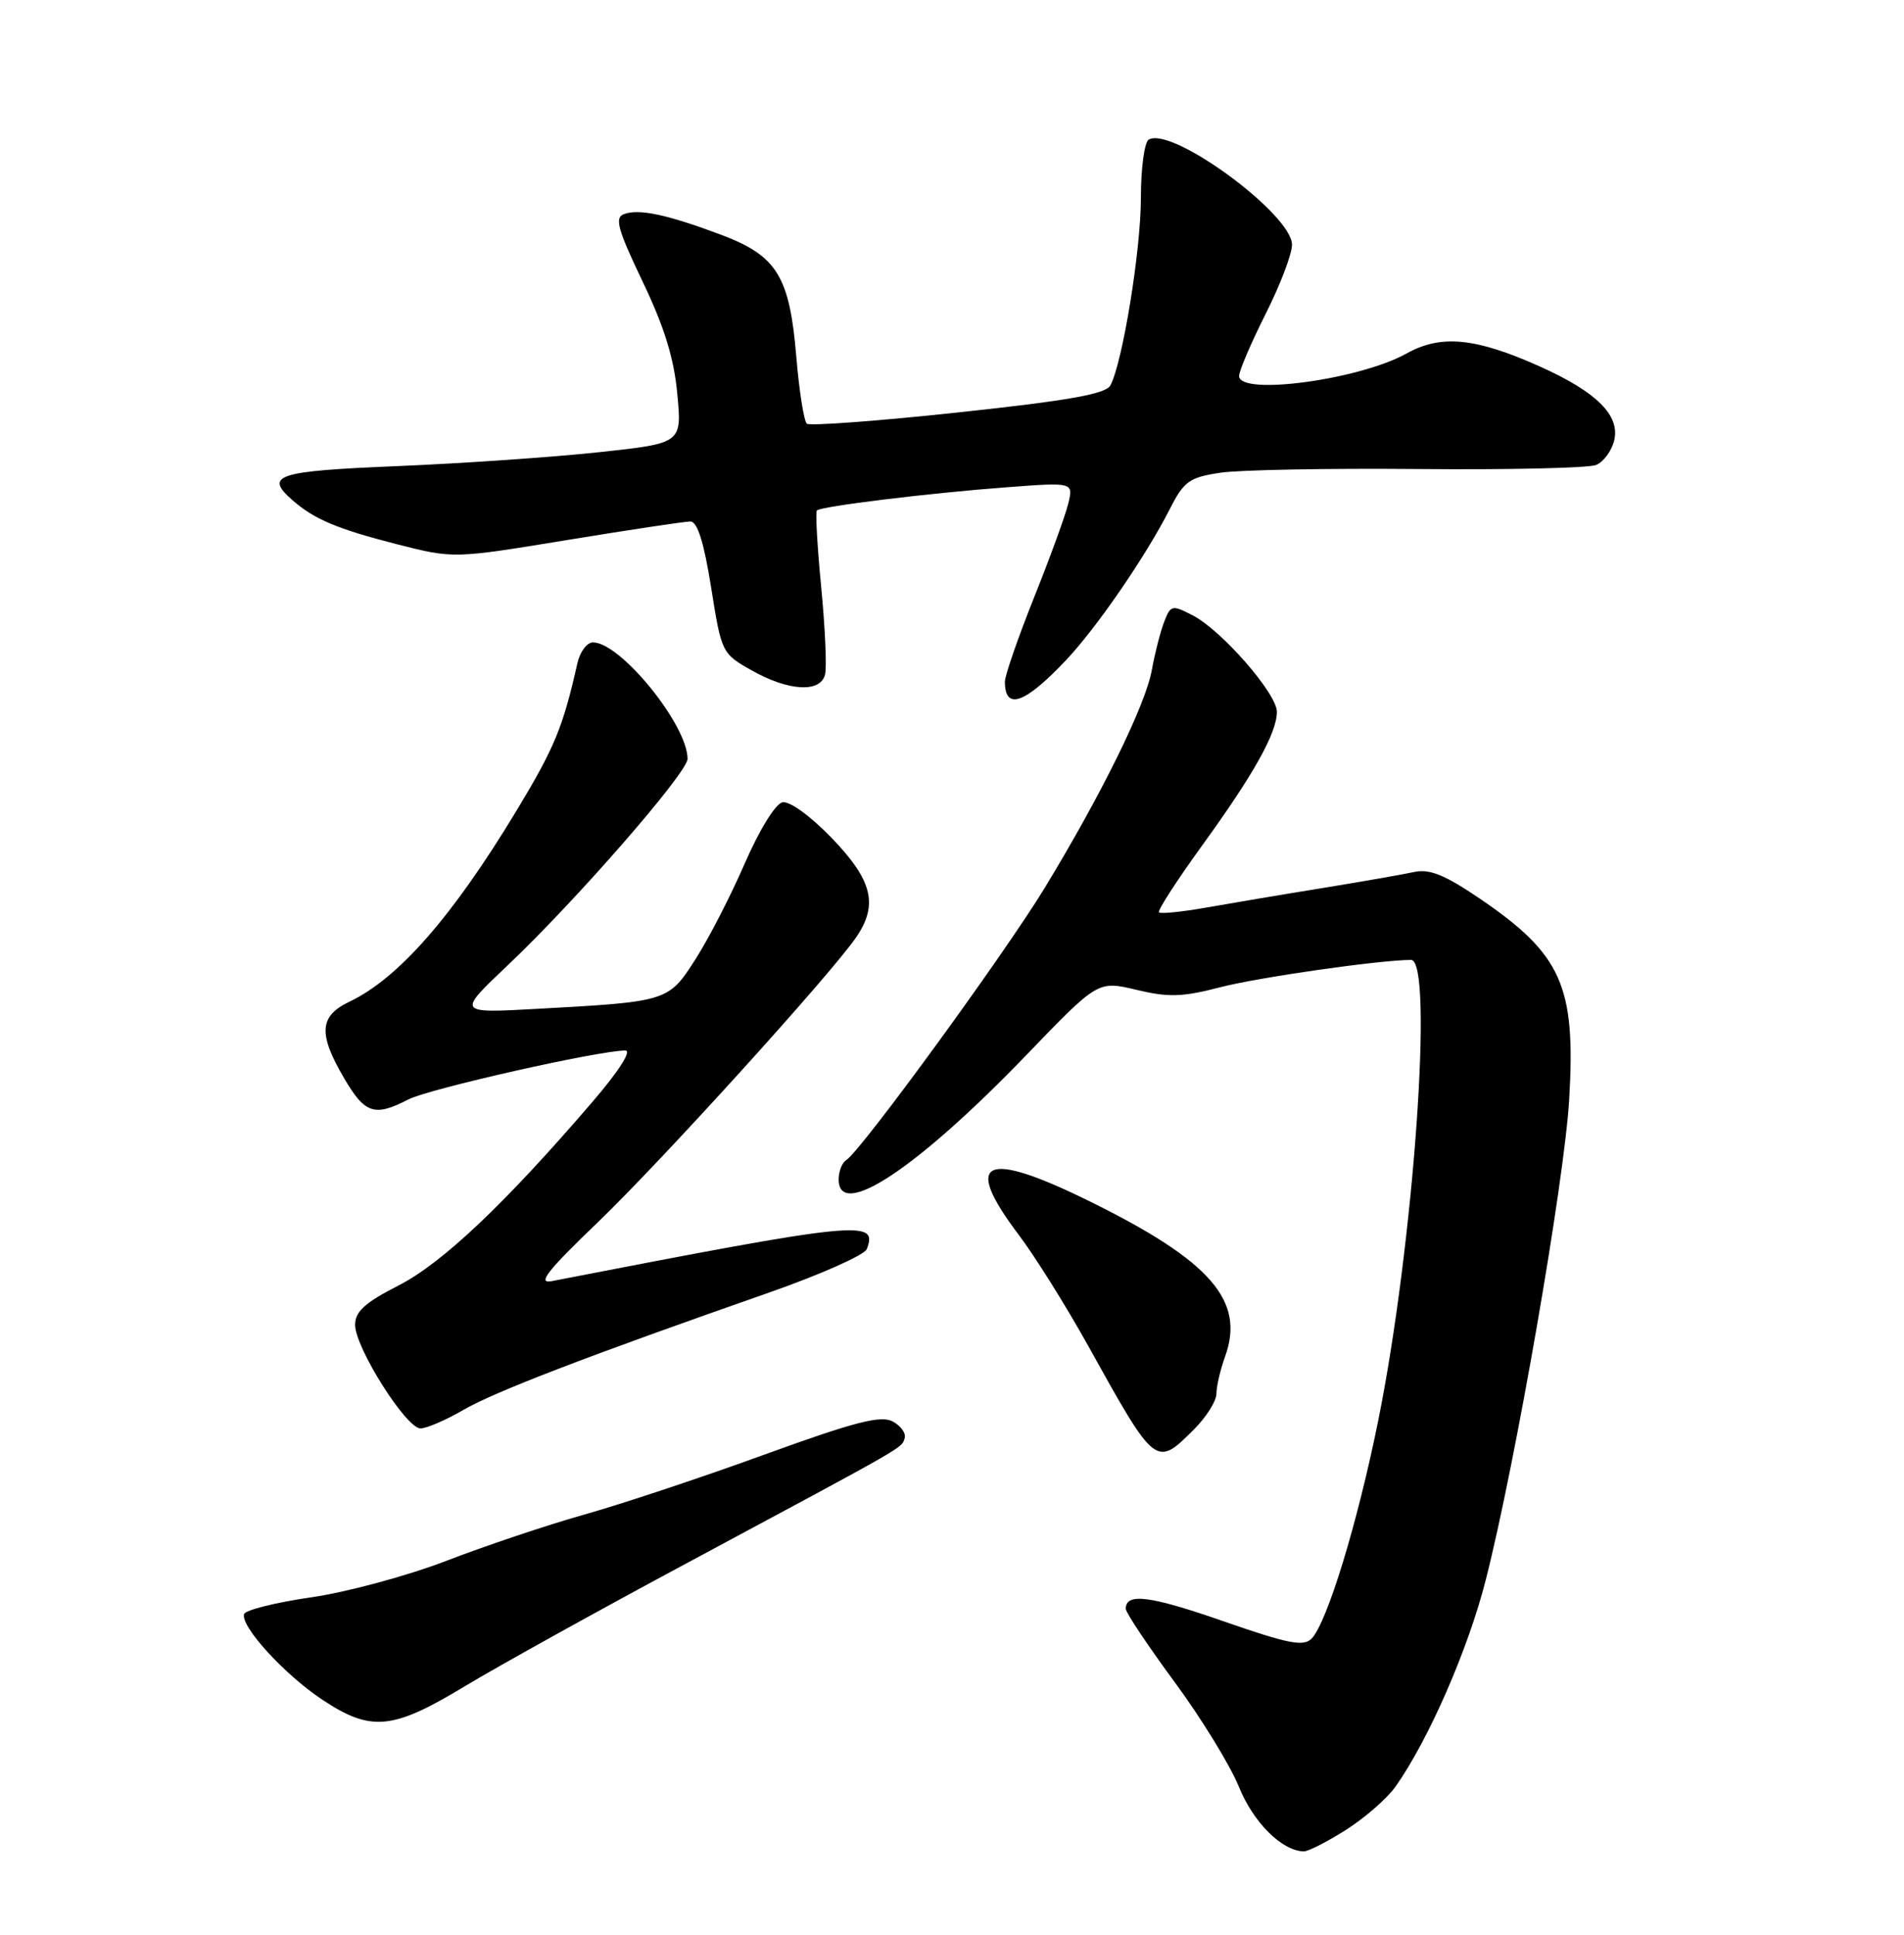 <?xml version="1.0" encoding="UTF-8" standalone="no"?>
<!DOCTYPE svg PUBLIC "-//W3C//DTD SVG 1.1//EN" "http://www.w3.org/Graphics/SVG/1.1/DTD/svg11.dtd" >
<svg xmlns="http://www.w3.org/2000/svg" xmlns:xlink="http://www.w3.org/1999/xlink" version="1.1" viewBox="0 0 252 256">
 <g >
 <path fill="currentColor"
d=" M 178.15 242.12 C 180.65 240.53 183.61 237.95 184.72 236.37 C 189.08 230.20 194.32 218.20 196.64 209.07 C 200.58 193.59 207.05 156.32 207.69 145.44 C 208.57 130.45 206.70 126.27 195.81 118.87 C 191.21 115.75 189.20 114.94 187.16 115.38 C 185.70 115.70 180.22 116.66 175.00 117.51 C 169.78 118.35 162.86 119.52 159.64 120.09 C 156.42 120.66 153.61 120.94 153.39 120.72 C 153.17 120.50 155.73 116.54 159.08 111.91 C 165.94 102.45 169.00 96.98 169.00 94.18 C 169.00 91.78 161.70 83.41 157.87 81.43 C 155.10 80.00 154.94 80.04 154.05 82.36 C 153.55 83.70 152.83 86.52 152.45 88.64 C 151.64 93.23 145.83 105.05 138.26 117.50 C 132.88 126.33 113.94 152.30 111.99 153.51 C 111.45 153.84 111.00 154.99 111.00 156.06 C 111.00 161.50 121.40 154.60 135.91 139.53 C 145.32 129.76 145.32 129.76 150.41 130.97 C 154.65 131.99 156.50 131.93 161.50 130.63 C 166.55 129.32 182.48 127.04 186.75 127.01 C 189.79 126.99 187.11 164.70 182.41 187.98 C 179.68 201.51 175.64 214.72 173.59 216.82 C 172.52 217.90 170.49 217.50 161.96 214.53 C 152.19 211.13 149.00 210.72 149.00 212.87 C 149.00 213.38 151.90 217.72 155.44 222.53 C 158.98 227.33 162.82 233.58 163.97 236.42 C 165.88 241.14 169.66 244.90 172.55 244.97 C 173.13 244.99 175.65 243.70 178.15 242.12 Z  M 61.47 223.15 C 65.89 220.48 79.40 212.99 91.50 206.51 C 120.43 190.99 119.28 191.65 119.73 190.31 C 119.95 189.66 119.23 188.66 118.15 188.08 C 116.57 187.24 113.13 188.13 101.14 192.48 C 92.87 195.49 82.13 199.06 77.27 200.42 C 72.42 201.79 64.25 204.53 59.11 206.51 C 53.98 208.49 45.92 210.67 41.21 211.35 C 36.49 212.03 32.49 213.03 32.31 213.56 C 31.78 215.15 37.64 221.57 42.66 224.90 C 49.11 229.17 51.93 228.91 61.47 223.15 Z  M 158.08 189.08 C 159.68 187.47 161.00 185.36 161.00 184.40 C 161.00 183.43 161.52 181.22 162.15 179.47 C 164.81 172.11 160.23 166.86 144.33 159.01 C 130.23 152.05 127.30 153.42 134.87 163.44 C 136.99 166.25 141.10 172.82 144.00 178.03 C 152.98 194.20 152.97 194.19 158.08 189.08 Z  M 61.32 186.56 C 65.45 184.16 77.82 179.41 101.84 171.01 C 108.63 168.63 114.43 166.05 114.72 165.28 C 116.23 161.35 113.91 161.58 73.00 169.52 C 71.07 169.89 72.46 168.12 79.10 161.75 C 87.50 153.69 109.93 128.95 113.31 124.03 C 116.27 119.71 115.48 116.49 110.10 110.90 C 107.26 107.96 104.50 105.96 103.56 106.16 C 102.63 106.35 100.50 109.81 98.57 114.25 C 96.72 118.51 93.79 124.21 92.05 126.92 C 88.46 132.52 88.41 132.54 71.00 133.49 C 60.50 134.07 60.50 134.07 67.14 127.78 C 76.24 119.17 91.00 102.23 91.00 100.41 C 91.00 95.92 82.13 85.00 78.48 85.00 C 77.69 85.00 76.76 86.24 76.42 87.75 C 74.51 96.25 73.40 98.93 68.34 107.30 C 59.90 121.27 52.74 129.45 46.25 132.54 C 42.25 134.45 42.09 136.76 45.54 142.66 C 48.31 147.38 49.56 147.79 54.06 145.47 C 56.76 144.07 79.26 139.00 82.76 139.00 C 83.65 139.00 81.91 141.72 78.45 145.75 C 66.84 159.28 58.54 167.13 52.75 170.09 C 48.30 172.36 47.00 173.54 47.00 175.30 C 47.00 178.31 53.75 189.00 55.65 189.00 C 56.47 189.00 59.02 187.90 61.32 186.56 Z  M 141.11 87.33 C 145.18 83.02 151.66 73.58 154.82 67.37 C 156.70 63.67 157.40 63.17 161.51 62.55 C 164.03 62.17 175.86 61.95 187.80 62.06 C 199.73 62.17 210.29 61.93 211.26 61.52 C 212.23 61.11 213.29 59.68 213.63 58.33 C 214.47 54.99 211.37 51.89 203.80 48.49 C 195.30 44.68 190.72 44.23 186.17 46.77 C 179.94 50.25 164.00 52.40 164.00 49.75 C 164.00 49.06 165.58 45.38 167.50 41.56 C 169.43 37.74 171.00 33.61 171.00 32.39 C 171.00 28.33 155.03 16.63 152.03 18.48 C 151.46 18.83 151.00 22.31 151.00 26.21 C 151.00 33.12 148.57 47.99 146.96 51.00 C 146.35 52.13 141.42 53.01 126.83 54.57 C 116.20 55.71 107.18 56.38 106.79 56.06 C 106.41 55.75 105.78 51.79 105.40 47.28 C 104.51 36.52 102.84 33.83 95.35 31.03 C 88.22 28.36 84.52 27.59 82.56 28.34 C 81.32 28.81 81.77 30.40 85.04 37.23 C 87.90 43.19 89.21 47.40 89.64 52.10 C 90.26 58.65 90.26 58.65 79.32 59.83 C 73.31 60.48 61.33 61.31 52.69 61.67 C 36.55 62.33 34.91 62.87 38.75 66.22 C 41.62 68.72 44.64 69.99 52.53 72.01 C 60.03 73.92 60.03 73.92 75.03 71.46 C 83.28 70.11 90.64 69.00 91.38 69.00 C 92.30 69.00 93.17 71.76 94.12 77.73 C 95.49 86.37 95.54 86.48 99.50 88.71 C 104.38 91.46 108.59 91.70 109.20 89.25 C 109.44 88.29 109.21 83.10 108.69 77.71 C 108.17 72.33 107.91 67.75 108.12 67.54 C 108.68 66.99 123.08 65.23 133.29 64.47 C 142.08 63.81 142.08 63.81 141.38 66.66 C 141.00 68.22 138.96 73.83 136.84 79.11 C 134.73 84.40 133.00 89.39 133.00 90.20 C 133.00 94.06 135.64 93.13 141.11 87.33 Z "/>
</g>
</svg>